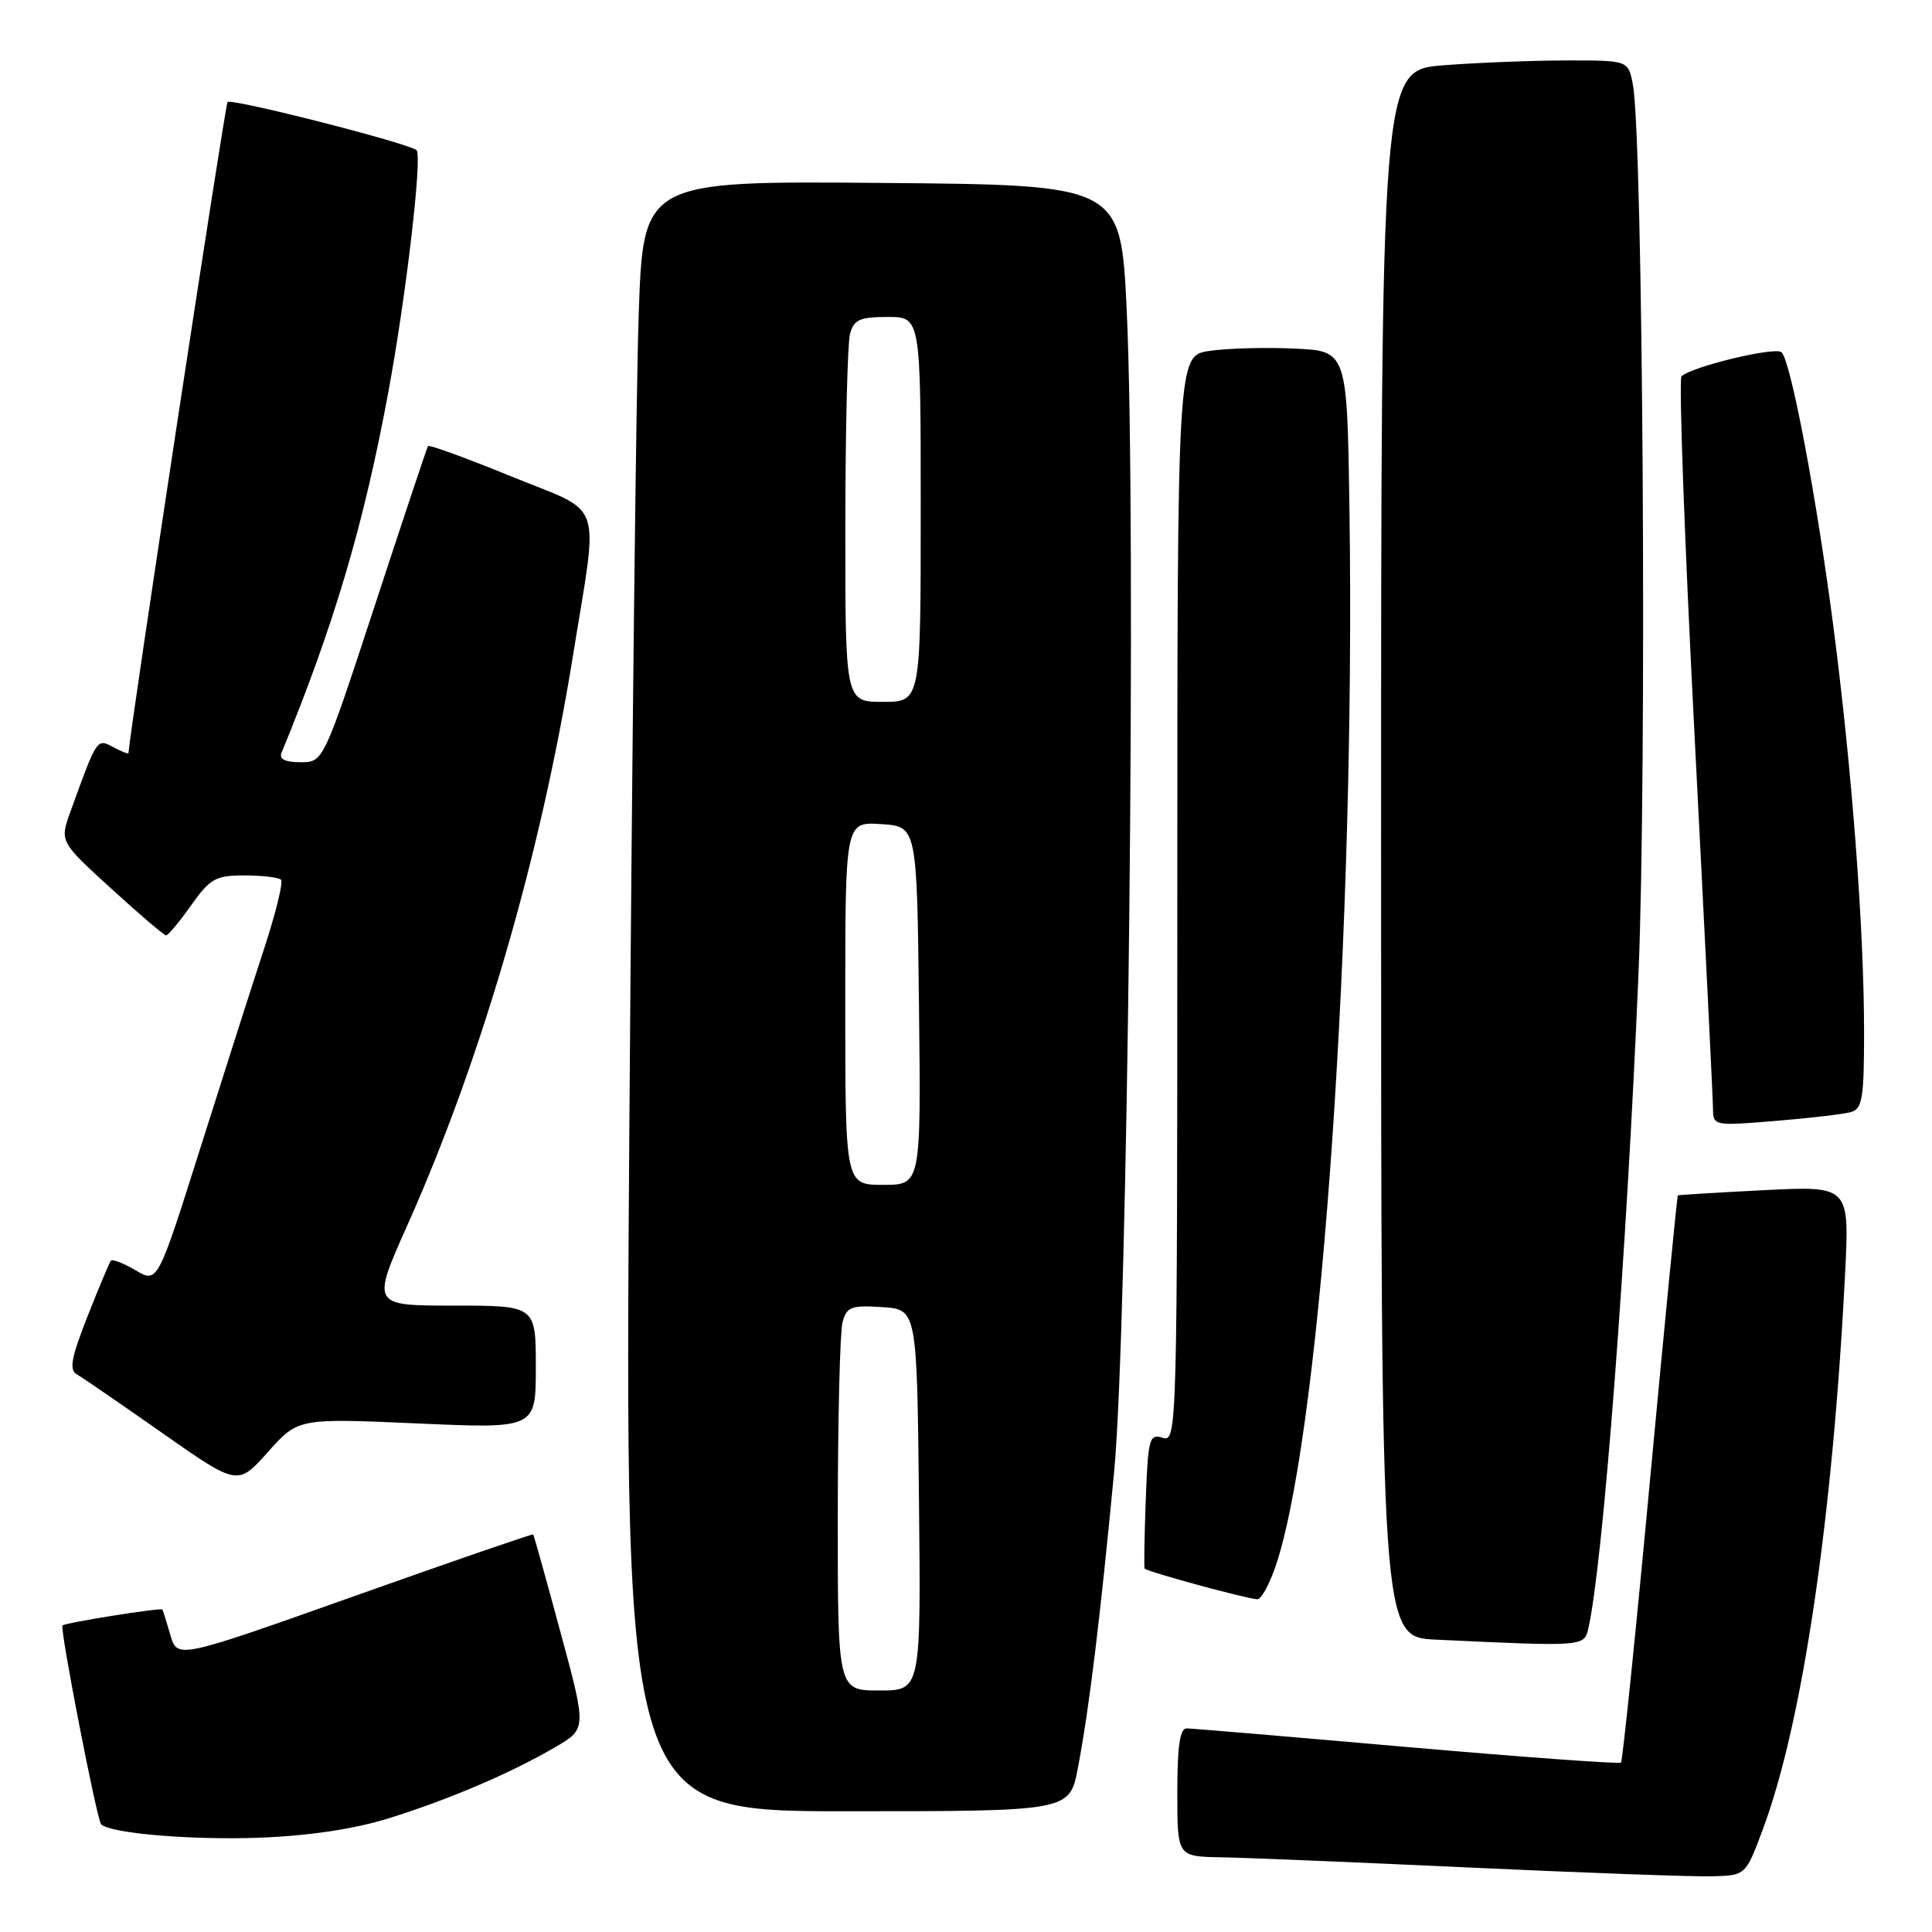 <?xml version="1.0" encoding="UTF-8" standalone="no"?>
<!DOCTYPE svg PUBLIC "-//W3C//DTD SVG 1.1//EN" "http://www.w3.org/Graphics/SVG/1.1/DTD/svg11.dtd" >
<svg xmlns="http://www.w3.org/2000/svg" xmlns:xlink="http://www.w3.org/1999/xlink" version="1.1" viewBox="0 0 256 256">
 <g >
 <path fill="currentColor"
d=" M 233.59 242.38 C 238.83 228.35 242.84 201.25 244.48 168.82 C 245.07 157.14 245.07 157.14 233.79 157.70 C 227.58 158.02 222.42 158.33 222.32 158.40 C 222.23 158.46 220.58 175.31 218.66 195.84 C 216.75 216.36 215.00 233.33 214.79 233.55 C 214.57 233.76 201.82 232.83 186.45 231.49 C 171.08 230.14 157.94 229.03 157.25 229.02 C 156.35 229.00 156.00 231.36 156.00 237.50 C 156.00 246.00 156.00 246.00 161.75 246.10 C 164.91 246.15 179.88 246.77 195.00 247.47 C 210.12 248.17 224.48 248.69 226.90 248.62 C 231.31 248.50 231.31 248.50 233.59 242.38 Z  M 51.46 240.95 C 59.47 238.46 67.71 234.94 73.62 231.48 C 77.73 229.07 77.73 229.07 74.27 216.29 C 72.37 209.25 70.74 203.42 70.65 203.32 C 70.55 203.22 59.91 206.89 46.99 211.48 C 23.50 219.82 23.50 219.82 22.58 216.66 C 22.07 214.92 21.60 213.40 21.52 213.27 C 21.35 212.99 8.65 215.02 8.28 215.38 C 7.90 215.77 12.84 241.17 13.40 241.73 C 14.61 242.94 25.47 243.85 34.50 243.50 C 40.97 243.25 46.96 242.35 51.46 240.95 Z  M 142.83 234.25 C 144.31 226.48 145.75 214.75 147.63 195.00 C 149.45 175.88 150.61 68.69 149.29 41.00 C 148.50 24.50 148.50 24.50 116.87 24.24 C 85.23 23.97 85.23 23.97 84.63 41.74 C 84.29 51.51 83.74 100.11 83.39 149.75 C 82.75 240.00 82.75 240.00 112.25 240.00 C 141.74 240.00 141.74 240.00 142.83 234.25 Z  M 210.47 215.75 C 212.42 207.12 215.53 166.50 217.11 129.00 C 218.23 102.28 217.71 18.56 216.37 11.25 C 215.77 8.00 215.77 8.00 207.64 8.01 C 203.16 8.01 195.79 8.30 191.25 8.65 C 183.00 9.30 183.00 9.30 183.00 113.10 C 183.00 216.91 183.00 216.91 190.25 217.26 C 209.91 218.19 209.92 218.19 210.47 215.75 Z  M 169.28 206.75 C 175.14 188.07 179.61 122.78 178.81 67.50 C 178.50 46.50 178.50 46.50 171.50 46.19 C 167.65 46.01 162.59 46.15 160.25 46.50 C 156.00 47.12 156.00 47.12 156.00 119.13 C 156.00 189.75 155.96 191.12 154.07 190.52 C 152.29 189.96 152.13 190.55 151.82 198.71 C 151.64 203.54 151.57 207.65 151.67 207.84 C 151.87 208.22 164.86 211.77 166.57 211.91 C 167.15 211.96 168.38 209.64 169.28 206.75 Z  M 55.25 188.61 C 71.00 189.31 71.00 189.31 71.00 181.16 C 71.00 173.00 71.00 173.00 60.11 173.00 C 49.22 173.00 49.22 173.00 54.03 162.23 C 63.80 140.34 71.67 113.25 75.90 87.00 C 79.34 65.64 80.22 68.22 67.73 63.12 C 61.80 60.70 56.84 58.89 56.71 59.11 C 56.57 59.32 53.40 68.84 49.66 80.25 C 42.85 101.00 42.85 101.00 39.82 101.00 C 37.78 101.00 36.96 100.59 37.30 99.75 C 44.26 82.84 48.20 69.55 51.46 51.93 C 53.81 39.26 55.99 20.59 55.19 19.90 C 54.13 18.97 30.67 12.99 30.15 13.52 C 29.83 13.84 17.33 95.97 17.02 99.79 C 17.01 99.94 16.10 99.59 14.99 98.99 C 12.83 97.84 12.87 97.78 9.35 107.50 C 7.90 111.50 7.90 111.50 14.70 117.71 C 18.44 121.13 21.73 123.93 22.00 123.94 C 22.27 123.95 23.77 122.17 25.31 119.98 C 27.85 116.40 28.56 116.00 32.40 116.00 C 34.75 116.00 36.92 116.26 37.24 116.57 C 37.55 116.89 36.53 121.05 34.96 125.82 C 33.39 130.59 29.59 142.50 26.50 152.27 C 20.88 170.04 20.88 170.04 17.97 168.32 C 16.37 167.38 14.90 166.81 14.69 167.05 C 14.49 167.30 13.10 170.62 11.60 174.42 C 9.44 179.90 9.14 181.51 10.18 182.11 C 10.91 182.52 16.00 186.02 21.50 189.88 C 31.50 196.89 31.50 196.89 35.50 192.40 C 39.50 187.92 39.50 187.92 55.25 188.61 Z  M 245.25 147.36 C 246.77 146.93 247.00 145.53 247.00 136.68 C 246.99 123.05 245.39 101.90 242.93 83.00 C 240.71 65.91 237.32 47.95 236.07 46.68 C 235.30 45.90 224.22 48.55 222.81 49.86 C 222.43 50.21 223.21 71.65 224.54 97.50 C 225.87 123.35 226.97 145.56 226.98 146.85 C 227.00 149.19 227.07 149.20 235.25 148.53 C 239.79 148.16 244.29 147.63 245.25 147.36 Z  M 111.01 200.75 C 111.02 187.96 111.30 176.47 111.64 175.20 C 112.19 173.16 112.78 172.93 116.88 173.20 C 121.50 173.50 121.50 173.50 121.77 198.75 C 122.03 224.00 122.03 224.00 116.52 224.00 C 111.00 224.00 111.00 224.00 111.01 200.75 Z  M 112.00 132.95 C 112.00 108.89 112.00 108.89 116.75 109.20 C 121.50 109.50 121.50 109.50 121.77 133.25 C 122.04 157.00 122.04 157.00 117.02 157.00 C 112.00 157.00 112.00 157.00 112.00 132.95 Z  M 112.01 69.75 C 112.02 56.96 112.30 45.49 112.63 44.25 C 113.14 42.35 113.92 42.00 117.62 42.00 C 122.00 42.00 122.00 42.00 122.00 67.50 C 122.00 93.00 122.00 93.00 117.00 93.00 C 112.00 93.00 112.00 93.00 112.01 69.75 Z "/>
</g>
</svg>